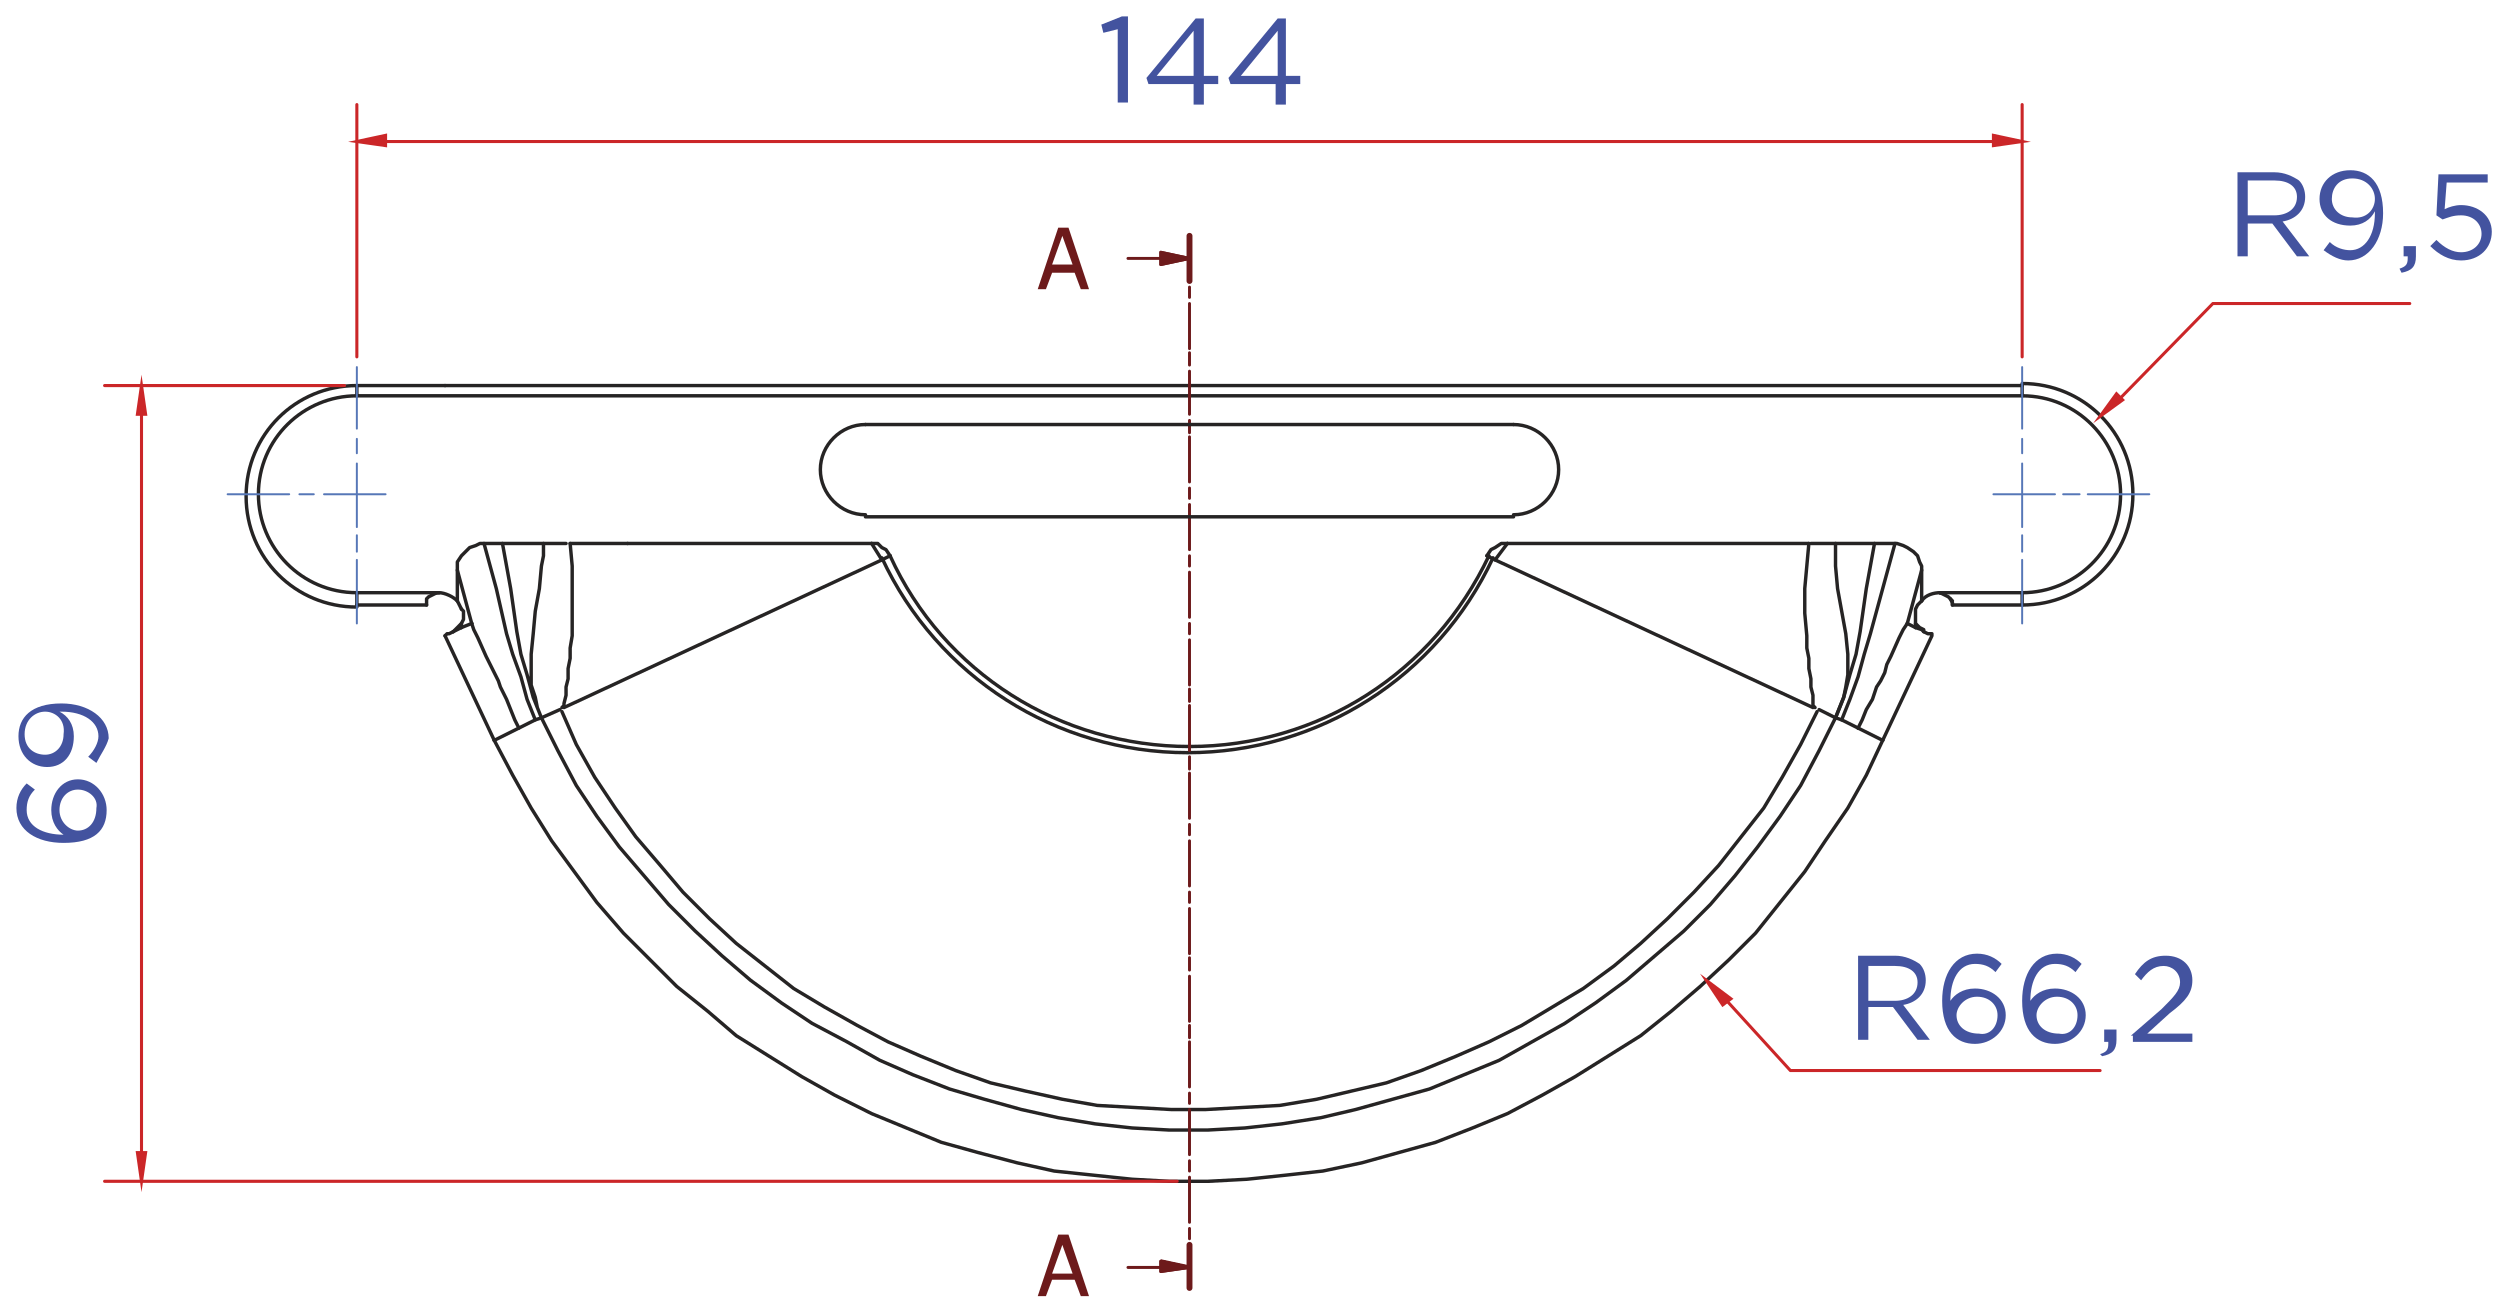 <?xml version="1.0" encoding="utf-8"?>
<!-- Generator: Adobe Illustrator 21.1.0, SVG Export Plug-In . SVG Version: 6.00 Build 0)  -->
<svg version="1.1" id="Слой_1" xmlns="http://www.w3.org/2000/svg" xmlns:xlink="http://www.w3.org/1999/xlink" x="0px" y="0px"
	 viewBox="0 0 121.9 64.1" style="enable-background:new 0 0 121.9 64.1;" xml:space="preserve">
<style type="text/css">
	.st0{fill:none;stroke:#262424;stroke-width:0.168;stroke-linecap:round;stroke-linejoin:round;stroke-miterlimit:10;}
	.st1{fill:none;stroke:#6D1A1B;stroke-width:0.144;stroke-linecap:round;stroke-linejoin:round;stroke-miterlimit:10;}
	.st2{fill:none;stroke:#6D1A1B;stroke-width:0.288;stroke-linecap:round;stroke-linejoin:round;stroke-miterlimit:10;}
	.st3{fill:#6D1A1B;}
	.st4{fill:none;stroke:#6D1A1B;stroke-width:0;stroke-linecap:round;stroke-miterlimit:10;}
	.st5{fill:none;stroke:#5677B7;stroke-width:9.600000e-02;stroke-linecap:round;stroke-linejoin:round;stroke-miterlimit:10;}
	.st6{fill:none;stroke:#CB2628;stroke-width:0.15;stroke-linecap:round;stroke-linejoin:round;stroke-miterlimit:10;}
	.st7{fill:#CB2628;}
	.st8{fill:none;stroke:#CB2628;stroke-width:0.15;stroke-linecap:round;stroke-miterlimit:10;}
	.st9{fill:#43539F;}
</style>
<line class="st0" x1="21.4" y1="28.9" x2="21.3" y2="28.9"/>
<line class="st0" x1="94.6" y1="28.9" x2="94.6" y2="28.9"/>
<path class="st0" d="M94.6,28.9c-0.3,0-0.7,0.1-0.9,0.4"/>
<polyline class="st0" points="93.7,29.3 93.5,29.5 93.4,29.7 93.4,29.8 93.4,30 93.4,30.2 93.4,30.4 93.5,30.5 93.6,30.6 93.8,30.7 
	93.8,30.8 94,30.9 94.1,30.9 94.2,30.9 94.2,31 91.8,36.1 "/>
<polyline class="st0" points="22.5,29.7 22.4,29.5 22.4,29.5 22.3,29.3 "/>
<path class="st0" d="M22.3,29.3c-0.2-0.2-0.6-0.4-0.9-0.4"/>
<line class="st0" x1="21.3" y1="28.9" x2="21.4" y2="28.9"/>
<polyline class="st0" points="21.3,28.9 21.1,29 20.9,29.1 20.8,29.2 20.8,29.4 20.8,29.5 20.8,29.5 "/>
<polyline class="st0" points="21.3,28.9 17.4,28.9 17.4,29.5 "/>
<line class="st0" x1="17.4" y1="29.5" x2="20.8" y2="29.5"/>
<line class="st0" x1="94.6" y1="28.9" x2="94.6" y2="28.9"/>
<line class="st0" x1="98.6" y1="28.9" x2="94.6" y2="28.9"/>
<path class="st0" d="M98.6,28.9c2.6,0,4.8-2.1,4.8-4.8c0-2.6-2.1-4.8-4.8-4.8"/>
<line class="st0" x1="17.4" y1="19.3" x2="98.6" y2="19.3"/>
<path class="st0" d="M17.4,19.3c-2.6,0-4.8,2.1-4.8,4.8c0,2.6,2.1,4.8,4.8,4.8"/>
<polyline class="st0" points="27.6,26.5 26.5,26.5 24.5,26.5 23.6,26.5 23.4,26.5 23.2,26.6 22.9,26.7 22.7,26.9 22.5,27.1 
	22.3,27.4 22.3,27.6 22.3,27.8 22.3,28.9 22.3,29.3 "/>
<line class="st0" x1="30.6" y1="26.5" x2="27.8" y2="26.5"/>
<line class="st0" x1="42.5" y1="26.5" x2="30.6" y2="26.5"/>
<polyline class="st0" points="42.5,26.5 42.8,26.5 43,26.7 43.2,26.8 43.4,27.1 "/>
<path class="st0" d="M43.4,27.1c2.6,5.7,8.3,9.3,14.6,9.3s11.9-3.6,14.6-9.3"/>
<polyline class="st0" points="72.5,27.1 72.7,26.8 72.9,26.7 73.2,26.5 73.5,26.5 "/>
<polyline class="st0" points="88.2,26.5 87.7,26.5 73.5,26.5 "/>
<polyline class="st0" points="93.7,29.3 93.7,28.9 93.7,27.8 93.7,27.6 93.6,27.4 93.5,27.1 93.3,26.9 93,26.7 92.8,26.6 92.5,26.5 
	92.4,26.5 91.4,26.5 89.5,26.5 88.3,26.5 "/>
<line class="st0" x1="93" y1="30.4" x2="93" y2="30.4"/>
<line class="st0" x1="93.4" y1="30.6" x2="93.4" y2="30.4"/>
<line class="st0" x1="93.7" y1="27.8" x2="93" y2="30.4"/>
<polyline class="st0" points="90.6,35.5 90.8,35.1 91,34.6 91.3,34.1 91.5,33.5 91.7,33.2 91.9,32.8 92,32.4 92.2,32 92.6,31.1 
	92.8,30.7 93,30.4 93.4,30.6 "/>
<line class="st0" x1="91.8" y1="36.1" x2="90.6" y2="35.5"/>
<polyline class="st0" points="93.4,30.6 93.7,30.7 93.8,30.8 "/>
<polyline class="st0" points="90.6,35.5 89.8,35.1 89.5,35 "/>
<polyline class="st0" points="26.4,35 27.2,36.6 28.1,38.3 29.1,39.8 30.2,41.3 31.4,42.7 32.6,44.1 33.9,45.4 35.2,46.6 36.6,47.8 
	38.1,48.9 39.6,49.9 41.3,50.8 42.9,51.7 44.5,52.4 46.3,53.1 48,53.6 49.8,54.1 51.6,54.5 53.4,54.8 55.2,55 57,55.1 58.9,55.1 
	60.7,55 62.5,54.8 64.4,54.5 66.1,54.1 67.9,53.6 69.7,53.1 71.4,52.4 73.1,51.7 74.7,50.8 76.3,49.9 77.8,48.9 79.3,47.8 
	80.7,46.6 82.1,45.4 83.4,44.1 84.6,42.7 85.7,41.3 86.8,39.8 87.8,38.3 88.7,36.6 89.5,35 "/>
<polyline class="st0" points="24.1,36.1 25.3,35.5 26.1,35.1 26.4,35 "/>
<polyline class="st0" points="24.1,36.1 25,37.8 25.9,39.4 26.9,41 28,42.5 29.1,44 30.4,45.5 31.7,46.8 33,48.1 34.5,49.3 
	35.9,50.5 37.5,51.5 39.1,52.5 40.7,53.4 42.5,54.3 44.2,55 45.9,55.7 47.7,56.2 49.6,56.7 51.4,57.1 53.3,57.3 55.2,57.5 57,57.6 
	58.9,57.6 60.8,57.5 62.7,57.3 64.5,57.1 66.4,56.7 68.2,56.2 70,55.7 71.8,55 73.5,54.3 75.2,53.4 76.8,52.5 78.4,51.5 80,50.5 
	81.5,49.3 82.9,48.1 84.3,46.8 85.6,45.5 86.8,44 88,42.5 89,41 90.1,39.4 91,37.8 91.8,36.1 "/>
<polyline class="st0" points="21.7,31 21.8,30.9 21.8,30.9 21.9,30.9 22.1,30.8 "/>
<polyline class="st0" points="22.5,29.7 22.6,29.8 22.6,30 22.6,30.2 22.5,30.4 22.4,30.5 22.3,30.6 22.2,30.7 22.1,30.8 "/>
<line class="st0" x1="22.5" y1="30.4" x2="22.5" y2="30.6"/>
<line class="st0" x1="23" y1="30.4" x2="23" y2="30.4"/>
<line class="st0" x1="23" y1="30.4" x2="22.3" y2="27.8"/>
<polyline class="st0" points="23,30.4 23.1,30.7 23.3,31.1 23.7,32 23.9,32.4 24.1,32.8 24.3,33.2 24.4,33.5 24.7,34.1 24.9,34.6 
	25.1,35.1 25.3,35.5 "/>
<polyline class="st0" points="23.6,26.5 24.2,28.7 24.7,30.9 25,31.9 25.4,33 25.7,34.1 26.1,35.1 "/>
<line class="st0" x1="24.1" y1="36.1" x2="21.7" y2="31"/>
<line class="st0" x1="22.5" y1="30.6" x2="23" y2="30.4"/>
<polyline class="st0" points="22.1,30.8 22.3,30.7 22.5,30.6 "/>
<polyline class="st0" points="24.5,26.5 24.7,27.6 24.9,28.7 25.2,30.8 25.4,31.9 25.7,32.9 26,34 26.2,34.5 26.4,35 26.2,34.5 
	26.1,34 25.9,33.4 25.9,32.9 25.9,32.4 25.9,31.9 26,30.9 26.1,29.8 26.3,28.7 26.4,27.6 26.5,27.1 26.5,26.5 "/>
<line class="st0" x1="26.4" y1="35" x2="27.3" y2="34.6"/>
<polyline class="st0" points="27.8,26.5 27.9,27.6 27.9,28.7 27.9,29.9 27.9,31 27.8,31.6 27.8,32.1 27.7,32.6 27.7,33.1 27.6,33.5 
	27.6,33.9 27.5,34.3 27.5,34.4 27.4,34.5 "/>
<line class="st0" x1="27.5" y1="34.5" x2="43" y2="27.3"/>
<line class="st0" x1="42.5" y1="26.5" x2="43" y2="27.3"/>
<line class="st0" x1="43" y1="27.3" x2="43.4" y2="27.1"/>
<line class="st0" x1="72.5" y1="27.1" x2="72.9" y2="27.3"/>
<path class="st0" d="M43,27.2c2.7,5.8,8.5,9.5,14.9,9.5s12.2-3.7,14.9-9.5"/>
<polyline class="st0" points="73.5,26.5 72.9,27.3 88.4,34.5 "/>
<polyline class="st0" points="88.2,26.5 88.1,27.6 88,28.7 88,29.9 88.1,31 88.1,31.6 88.2,32.1 88.2,32.6 88.3,33.1 88.3,33.5 
	88.4,33.9 88.4,34.3 88.4,34.4 88.5,34.5 "/>
<polyline class="st0" points="88.7,34.6 89.5,35 89.7,34.5 89.9,34 90,33.5 90.1,32.9 90.1,32.4 90.1,31.9 90,30.9 89.8,29.8 
	89.6,28.7 89.5,27.6 89.5,27.1 89.5,26.5 "/>
<polyline class="st0" points="91.4,26.5 91.2,27.6 91,28.7 90.7,30.8 90.5,31.9 90.2,32.9 89.9,34 89.7,34.5 89.5,35 "/>
<polyline class="st0" points="92.4,26.5 91.8,28.7 91.2,30.9 90.9,31.9 90.6,33 90.2,34.1 89.8,35.1 "/>
<polyline class="st0" points="27.4,34.7 28.1,36.3 29,37.9 30,39.4 31,40.8 32.2,42.2 33.3,43.5 34.6,44.8 35.9,46 37.3,47.1 
	38.7,48.2 40.2,49.1 41.8,50 43.3,50.8 44.9,51.5 46.6,52.2 48.3,52.8 50,53.2 51.8,53.6 53.5,53.9 55.3,54 57.1,54.1 58.8,54.1 
	60.6,54 62.4,53.9 64.2,53.6 65.9,53.2 67.6,52.8 69.3,52.2 71,51.5 72.6,50.8 74.2,50 75.7,49.1 77.2,48.2 78.7,47.1 80,46 
	81.3,44.8 82.6,43.5 83.8,42.2 84.9,40.8 86,39.4 86.9,37.9 87.8,36.3 88.6,34.7 "/>
<line class="st0" x1="17.4" y1="18.8" x2="17.4" y2="19.3"/>
<path class="st0" d="M17.4,18.8c-3,0-5.4,2.4-5.4,5.4c0,3,2.4,5.4,5.4,5.4"/>
<polyline class="st0" points="17.4,18.8 20.3,18.8 20.7,18.8 21,18.8 21.4,18.8 21.7,18.8 "/>
<line class="st0" x1="98.6" y1="19.3" x2="98.6" y2="18.8"/>
<polyline class="st0" points="98.6,18.8 95.6,18.8 95.3,18.8 94.9,18.8 94.5,18.8 94.2,18.8 21.7,18.8 "/>
<polyline class="st0" points="94.6,28.9 94.8,29 95,29.1 95.1,29.2 95.2,29.4 95.2,29.5 95.2,29.5 98.6,29.5 "/>
<line class="st0" x1="98.6" y1="29.5" x2="98.6" y2="28.9"/>
<path class="st0" d="M98.6,29.5c3,0,5.4-2.4,5.4-5.4c0-3-2.4-5.4-5.4-5.4"/>
<line class="st0" x1="95.2" y1="29.5" x2="95.2" y2="29.4"/>
<line class="st0" x1="95.2" y1="29.3" x2="95.1" y2="29.2"/>
<line class="st1" x1="58" y1="11.5" x2="58" y2="13.7"/>
<line class="st1" x1="58" y1="14" x2="58" y2="14.5"/>
<line class="st1" x1="58" y1="14.8" x2="58" y2="17"/>
<line class="st1" x1="58" y1="17.2" x2="58" y2="17.8"/>
<line class="st1" x1="58" y1="18.1" x2="58" y2="20.2"/>
<line class="st1" x1="58" y1="20.5" x2="58" y2="21.1"/>
<line class="st1" x1="58" y1="21.3" x2="58" y2="23.5"/>
<line class="st1" x1="58" y1="23.8" x2="58" y2="24.3"/>
<line class="st1" x1="58" y1="24.6" x2="58" y2="26.8"/>
<line class="st1" x1="58" y1="27.1" x2="58" y2="27.6"/>
<line class="st1" x1="58" y1="27.9" x2="58" y2="30.1"/>
<line class="st1" x1="58" y1="30.4" x2="58" y2="30.9"/>
<line class="st1" x1="58" y1="31.2" x2="58" y2="33.4"/>
<line class="st1" x1="58" y1="33.6" x2="58" y2="34.2"/>
<line class="st1" x1="58" y1="34.4" x2="58" y2="36.6"/>
<line class="st1" x1="58" y1="36.9" x2="58" y2="37.5"/>
<line class="st1" x1="58" y1="37.7" x2="58" y2="39.9"/>
<line class="st1" x1="58" y1="40.2" x2="58" y2="40.7"/>
<line class="st1" x1="58" y1="41" x2="58" y2="43.2"/>
<line class="st1" x1="58" y1="43.5" x2="58" y2="44"/>
<line class="st1" x1="58" y1="44.3" x2="58" y2="46.5"/>
<line class="st1" x1="58" y1="46.7" x2="58" y2="47.3"/>
<line class="st1" x1="58" y1="47.6" x2="58" y2="49.8"/>
<line class="st1" x1="58" y1="50" x2="58" y2="50.6"/>
<line class="st1" x1="58" y1="50.8" x2="58" y2="53"/>
<line class="st1" x1="58" y1="53.3" x2="58" y2="53.8"/>
<line class="st1" x1="58" y1="54.1" x2="58" y2="56.3"/>
<line class="st1" x1="58" y1="56.6" x2="58" y2="57.1"/>
<line class="st1" x1="58" y1="57.4" x2="58" y2="59.6"/>
<line class="st1" x1="58" y1="59.9" x2="58" y2="60.4"/>
<line class="st1" x1="58" y1="60.7" x2="58" y2="62.8"/>
<line class="st2" x1="58" y1="11.5" x2="58" y2="13.7"/>
<line class="st2" x1="58" y1="60.7" x2="58" y2="62.8"/>
<line class="st1" x1="56.6" y1="12.6" x2="58" y2="12.6"/>
<polyline class="st1" points="56.6,12.9 58,12.6 56.6,12.3 56.6,12.9 "/>
<path class="st3" d="M56.6,12.3l1.4,0.3l-1.4,0.3V12.3z M56.6,12.9v-0.6l1.4,0.3L56.6,12.9z"/>
<path class="st4" d="M56.6,12.3l1.4,0.3l-1.4,0.3V12.3z M56.6,12.9v-0.6l1.4,0.3L56.6,12.9z"/>
<polyline class="st1" points="56.6,12.9 58,12.6 56.6,12.3 56.6,12.9 "/>
<line class="st1" x1="55" y1="12.6" x2="56.6" y2="12.6"/>
<line class="st1" x1="56.6" y1="61.8" x2="58" y2="61.8"/>
<polyline class="st1" points="56.6,62 58,61.8 56.6,61.5 56.6,62 "/>
<path class="st3" d="M56.6,61.5l1.4,0.3L56.6,62V61.5z M56.6,62v-0.6l1.4,0.3L56.6,62z"/>
<path class="st4" d="M56.6,61.5l1.4,0.3L56.6,62V61.5z M56.6,62v-0.6l1.4,0.3L56.6,62z"/>
<polyline class="st1" points="56.6,62 58,61.8 56.6,61.5 56.6,62 "/>
<line class="st1" x1="55" y1="61.8" x2="56.6" y2="61.8"/>
<g>
	<path class="st3" d="M50.6,14.1l1-3h0.5l1,3h-0.4l-0.3-0.8h-1.1L51,14.1H50.6z M52.3,12.9l-0.5-1.4l-0.5,1.4H52.3z"/>
</g>
<g>
	<path class="st3" d="M50.6,63.2l1-3h0.5l1,3h-0.4l-0.3-0.8h-1.1L51,63.2H50.6z M52.3,62.1l-0.5-1.4l-0.5,1.4H52.3z"/>
</g>
<line class="st5" x1="18.8" y1="24.1" x2="15.8" y2="24.1"/>
<line class="st5" x1="15.3" y1="24.1" x2="14.6" y2="24.1"/>
<line class="st5" x1="14.1" y1="24.1" x2="11.1" y2="24.1"/>
<line class="st5" x1="17.4" y1="17.9" x2="17.4" y2="20.9"/>
<line class="st5" x1="17.4" y1="21.4" x2="17.4" y2="22.1"/>
<line class="st5" x1="17.4" y1="22.6" x2="17.4" y2="25.7"/>
<line class="st5" x1="17.4" y1="26.1" x2="17.4" y2="26.9"/>
<line class="st5" x1="17.4" y1="27.3" x2="17.4" y2="30.4"/>
<line class="st5" x1="104.8" y1="24.1" x2="101.8" y2="24.1"/>
<line class="st5" x1="101.4" y1="24.1" x2="100.6" y2="24.1"/>
<line class="st5" x1="100.2" y1="24.1" x2="97.2" y2="24.1"/>
<line class="st5" x1="98.6" y1="17.9" x2="98.6" y2="20.9"/>
<line class="st5" x1="98.6" y1="21.4" x2="98.6" y2="22.1"/>
<line class="st5" x1="98.6" y1="22.6" x2="98.6" y2="25.7"/>
<line class="st5" x1="98.6" y1="26.1" x2="98.6" y2="26.9"/>
<line class="st5" x1="98.6" y1="27.3" x2="98.6" y2="30.4"/>
<line class="st6" x1="17.4" y1="17.4" x2="17.4" y2="5.1"/>
<line class="st6" x1="98.6" y1="17.4" x2="98.6" y2="5.1"/>
<line class="st6" x1="18.8" y1="6.9" x2="97.2" y2="6.9"/>
<polygon class="st7" points="18.8,6.6 18.8,7.1 17.4,6.9 "/>
<polygon class="st8" points="18.8,6.6 18.8,7.1 17.4,6.9 "/>
<polygon class="st7" points="97.2,6.6 97.2,7.1 98.6,6.9 "/>
<polygon class="st8" points="97.2,6.6 97.2,7.1 98.6,6.9 "/>
<g>
	<path class="st9" d="M54.6,1.4l-0.8,0.2l-0.1-0.4l1-0.4H55v4.2h-0.5V1.4z"/>
	<path class="st9" d="M58.2,4.1H56l-0.1-0.3l2.4-2.9h0.4v2.8h0.7v0.4h-0.7v1h-0.5V4.1z M58.2,3.7V1.5l-1.8,2.2H58.2z"/>
	<path class="st9" d="M62.3,4.1H60l-0.1-0.3l2.4-2.9h0.4v2.8h0.7v0.4h-0.7v1h-0.5V4.1z M62.3,3.7V1.5l-1.8,2.2H62.3z"/>
</g>
<line class="st6" x1="16.8" y1="18.8" x2="5.1" y2="18.8"/>
<line class="st6" x1="57.4" y1="57.6" x2="5.1" y2="57.6"/>
<line class="st6" x1="6.9" y1="20.2" x2="6.9" y2="56.2"/>
<polygon class="st7" points="6.7,20.2 7.1,20.2 6.9,18.8 "/>
<polygon class="st8" points="6.7,20.2 7.1,20.2 6.9,18.8 "/>
<polygon class="st7" points="6.7,56.2 7.1,56.2 6.9,57.6 "/>
<polygon class="st8" points="6.7,56.2 7.1,56.2 6.9,57.6 "/>
<g>
	<path class="st9" d="M3.1,41.1c-1.3,0-2.3-0.6-2.3-1.7c0-0.5,0.2-0.9,0.5-1.2l0.4,0.3c-0.3,0.3-0.4,0.6-0.4,1
		c0,0.8,0.8,1.2,1.8,1.2h0c-0.3-0.2-0.6-0.6-0.6-1.2C2.5,38.7,3,38,3.8,38c0.8,0,1.4,0.7,1.4,1.5C5.2,40.5,4.6,41.1,3.1,41.1z
		 M3.8,38.5c-0.5,0-0.9,0.4-0.9,1c0,0.6,0.5,1,0.9,1c0.5,0,0.9-0.4,0.9-1.1C4.8,38.9,4.3,38.5,3.8,38.5z"/>
	<path class="st9" d="M4.7,37.2l-0.4-0.3c0.3-0.3,0.5-0.7,0.5-1c0-0.7-0.7-1.2-1.8-1.2H2.9c0.4,0.2,0.7,0.6,0.7,1.2
		c0,0.9-0.5,1.5-1.3,1.5c-0.8,0-1.4-0.6-1.4-1.5c0-0.9,0.6-1.6,2.1-1.6c1.3,0,2.3,0.7,2.3,1.7C5.2,36.4,4.9,36.8,4.7,37.2z
		 M2.2,34.7c-0.5,0-1,0.4-1,1.1s0.5,1,1,1c0.5,0,0.9-0.4,0.9-1C3.2,35.1,2.7,34.7,2.2,34.7z"/>
</g>
<polyline class="st6" points="102.4,52.2 87.3,52.2 84.2,48.8 "/>
<g>
	<path class="st9" d="M90.6,46.6h1.8c0.5,0,0.9,0.2,1.2,0.4c0.2,0.2,0.3,0.5,0.3,0.8c0,0.7-0.5,1.1-1.1,1.2l1.3,1.7h-0.6l-1.2-1.6
		h-1.2v1.6h-0.5V46.6z M92.4,48.8c0.6,0,1.1-0.3,1.1-0.9c0-0.5-0.4-0.8-1.1-0.8h-1.3v1.7H92.4z"/>
	<path class="st9" d="M94.7,48.8c0-1.3,0.6-2.3,1.7-2.3c0.5,0,0.9,0.2,1.2,0.5l-0.3,0.4c-0.3-0.3-0.6-0.4-1-0.4
		c-0.8,0-1.2,0.8-1.2,1.8v0c0.2-0.3,0.6-0.6,1.2-0.6c0.8,0,1.5,0.5,1.5,1.3c0,0.8-0.7,1.4-1.5,1.4C95.4,50.9,94.7,50.3,94.7,48.8z
		 M97.4,49.5c0-0.5-0.4-0.9-1-0.9c-0.6,0-1,0.5-1,0.9c0,0.5,0.4,0.9,1.1,0.9C97,50.5,97.4,50.1,97.4,49.5z"/>
	<path class="st9" d="M98.6,48.8c0-1.3,0.6-2.3,1.7-2.3c0.5,0,0.9,0.2,1.2,0.5l-0.3,0.4c-0.3-0.3-0.6-0.4-1-0.4
		c-0.8,0-1.2,0.8-1.2,1.8v0c0.2-0.3,0.6-0.6,1.2-0.6c0.8,0,1.5,0.5,1.5,1.3c0,0.8-0.7,1.4-1.5,1.4C99.3,50.9,98.6,50.3,98.6,48.8z
		 M101.3,49.5c0-0.5-0.4-0.9-1-0.9c-0.6,0-1,0.5-1,0.9c0,0.5,0.4,0.9,1.1,0.9C100.9,50.5,101.3,50.1,101.3,49.5z"/>
	<path class="st9" d="M102.4,51.4c0.3-0.1,0.4-0.2,0.4-0.5v-0.1h-0.2v-0.6h0.6v0.5c0,0.5-0.2,0.7-0.7,0.8L102.4,51.4z"/>
	<path class="st9" d="M103.9,50.5l1.5-1.3c0.6-0.6,0.9-0.9,0.9-1.3c0-0.5-0.4-0.8-0.8-0.8c-0.5,0-0.8,0.3-1.1,0.7l-0.3-0.3
		c0.4-0.6,0.8-0.9,1.5-0.9c0.8,0,1.3,0.5,1.3,1.2c0,0.6-0.3,1-1.1,1.6l-1.1,1h2.2v0.4h-2.9V50.5z"/>
</g>
<polygon class="st7" points="84.4,48.7 84,49 83.2,47.8 "/>
<polygon class="st8" points="84.4,48.7 84,49 83.2,47.8 "/>
<polyline class="st6" points="117.5,14.8 107.9,14.8 103.4,19.4 "/>
<g>
	<path class="st9" d="M109.1,8.4h1.8c0.5,0,0.9,0.2,1.2,0.4c0.2,0.2,0.3,0.5,0.3,0.8c0,0.7-0.5,1.1-1.1,1.2l1.3,1.7H112l-1.2-1.6
		h-1.2v1.6h-0.5V8.4z M110.9,10.5c0.6,0,1.1-0.3,1.1-0.9c0-0.5-0.4-0.8-1.1-0.8h-1.3v1.7H110.9z"/>
	<path class="st9" d="M113.3,12.2l0.3-0.4c0.3,0.3,0.7,0.4,1,0.4c0.7,0,1.2-0.7,1.2-1.8v-0.1c-0.2,0.4-0.6,0.7-1.2,0.7
		c-0.9,0-1.5-0.5-1.5-1.3c0-0.8,0.6-1.4,1.5-1.4c0.9,0,1.6,0.6,1.6,2.1c0,1.3-0.7,2.3-1.7,2.3C114.1,12.7,113.7,12.5,113.3,12.2z
		 M115.8,9.7c0-0.5-0.4-1-1.1-1s-1,0.5-1,1s0.4,0.9,1,0.9C115.4,10.7,115.8,10.2,115.8,9.7z"/>
	<path class="st9" d="M117,13.1c0.3-0.1,0.4-0.2,0.4-0.5v-0.1h-0.2V12h0.6v0.5c0,0.5-0.2,0.7-0.7,0.8L117,13.1z"/>
	<path class="st9" d="M118.5,12l0.3-0.3c0.4,0.4,0.8,0.6,1.2,0.6c0.6,0,1-0.4,1-0.9c0-0.5-0.4-0.9-1-0.9c-0.4,0-0.6,0.1-0.9,0.2
		l-0.3-0.2l0.1-2h2.4v0.4h-2l-0.1,1.3c0.2-0.1,0.5-0.2,0.8-0.2c0.8,0,1.5,0.5,1.5,1.3c0,0.8-0.6,1.4-1.5,1.4
		C119.4,12.7,118.9,12.4,118.5,12z"/>
</g>
<polygon class="st7" points="103.2,19.2 103.5,19.5 102.4,20.3 "/>
<polygon class="st8" points="103.2,19.2 103.5,19.5 102.4,20.3 "/>
<line class="st0" x1="73.8" y1="20.7" x2="42.2" y2="20.7"/>
<path class="st0" d="M42.2,20.7c-1.2,0-2.2,1-2.2,2.2s1,2.2,2.2,2.2"/>
<line class="st0" x1="42.2" y1="25.2" x2="73.8" y2="25.2"/>
<path class="st0" d="M73.8,25.1c1.2,0,2.2-1,2.2-2.2s-1-2.2-2.2-2.2"/>
</svg>
